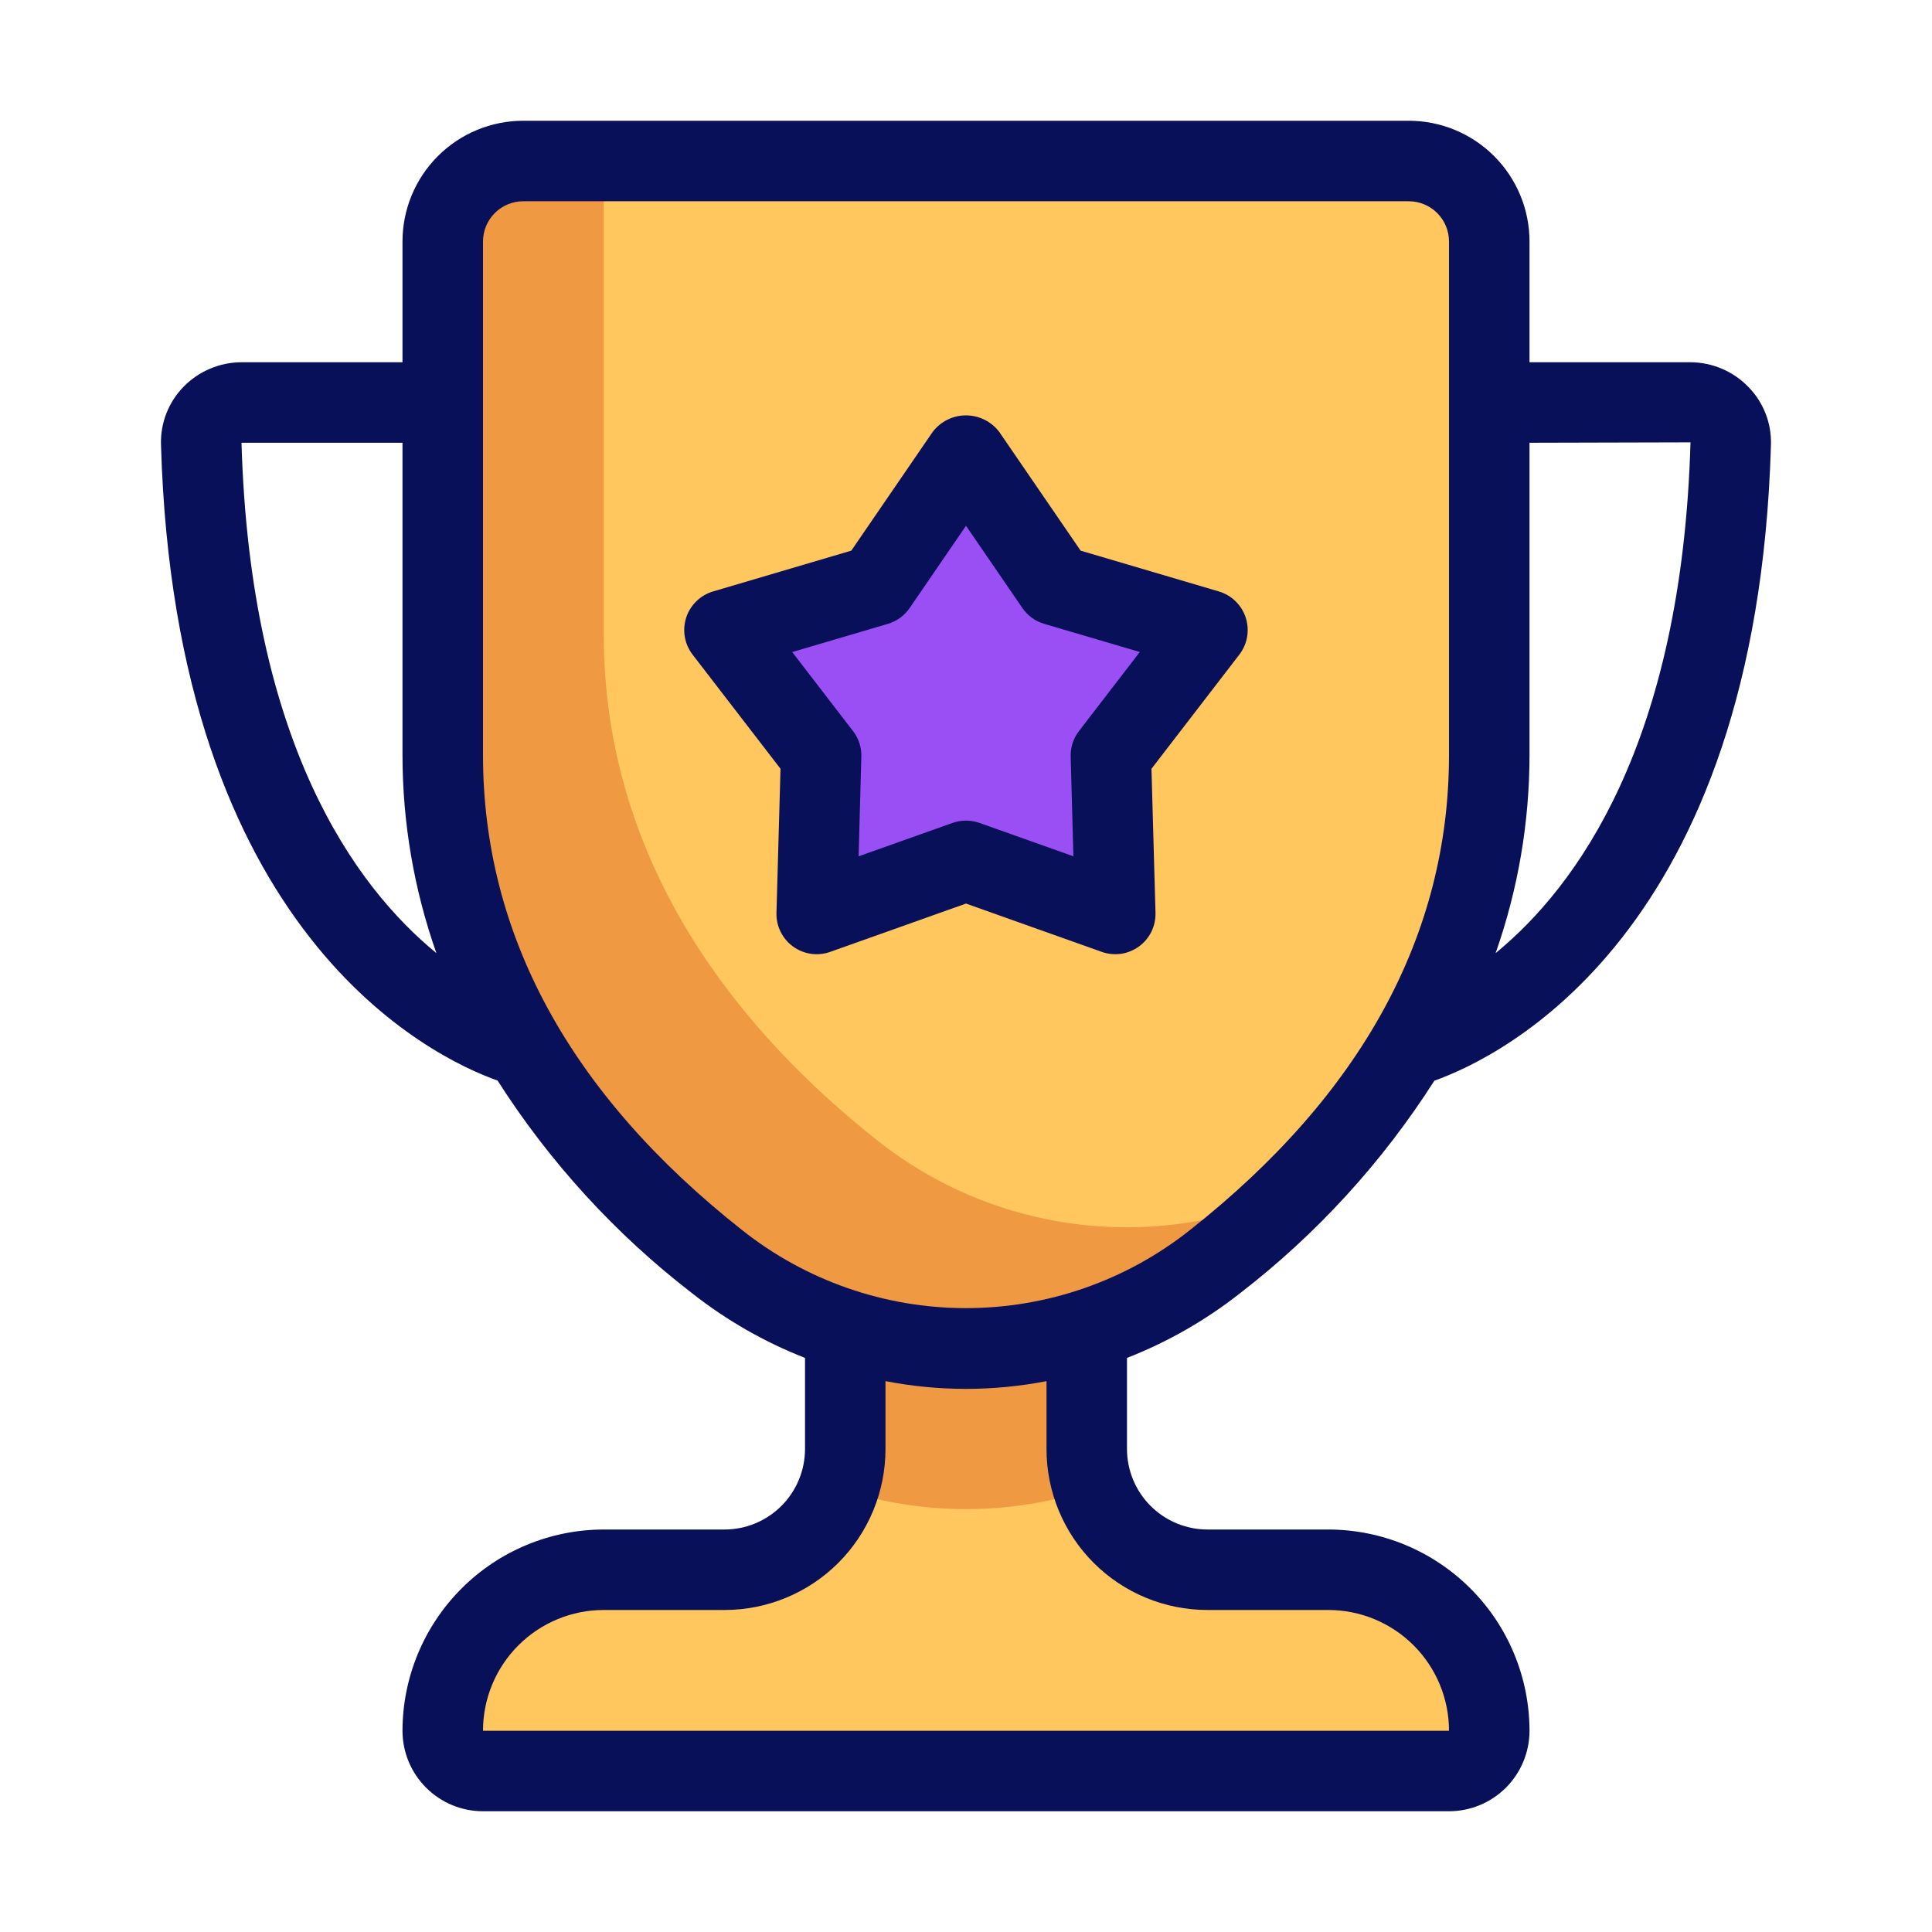 <svg width="70" height="70" viewBox="0 0 70 70" fill="none" xmlns="http://www.w3.org/2000/svg">
<path d="M39.375 45.252V52.5C39.375 53.66 39.836 54.773 40.656 55.594C41.477 56.414 42.59 56.875 43.75 56.875H48.125C48.899 56.875 49.666 57.029 50.379 57.328C51.093 57.627 51.741 58.065 52.284 58.617C52.827 59.169 53.254 59.823 53.542 60.542C53.829 61.26 53.971 62.029 53.958 62.803C53.94 63.175 53.778 63.526 53.506 63.781C53.233 64.035 52.873 64.174 52.5 64.167H17.5C17.127 64.174 16.767 64.035 16.494 63.781C16.222 63.526 16.06 63.175 16.042 62.803C16.029 62.029 16.171 61.26 16.458 60.542C16.746 59.823 17.173 59.169 17.716 58.617C18.259 58.065 18.907 57.627 19.621 57.328C20.334 57.029 21.101 56.875 21.875 56.875H26.25C27.41 56.875 28.523 56.414 29.344 55.594C30.164 54.773 30.625 53.66 30.625 52.5V45.252C30.625 44.865 30.779 44.494 31.052 44.221C31.326 43.947 31.697 43.794 32.083 43.794H37.917C38.303 43.794 38.674 43.947 38.948 44.221C39.221 44.494 39.375 44.865 39.375 45.252Z" fill="#FFC75D"/>
<path d="M37.917 43.794H32.083C31.697 43.794 31.326 43.947 31.052 44.221C30.779 44.494 30.625 44.865 30.625 45.252V52.5C30.619 52.985 30.533 53.466 30.368 53.922C33.374 54.929 36.626 54.929 39.632 53.922C39.467 53.466 39.38 52.985 39.375 52.5V45.252C39.375 44.865 39.221 44.494 38.948 44.221C38.674 43.947 38.303 43.794 37.917 43.794Z" fill="#EF9943"/>
<path d="M44.023 45.714C41.453 47.743 38.274 48.847 35 48.847C31.726 48.847 28.547 47.743 25.977 45.714C21.09 41.854 16.042 35.817 16.042 27.357V8.75C16.042 7.976 16.349 7.235 16.896 6.688C17.443 6.141 18.185 5.833 18.958 5.833H51.042C51.815 5.833 52.557 6.141 53.104 6.688C53.651 7.235 53.958 7.976 53.958 8.75V27.357C53.958 35.817 48.91 41.854 44.023 45.714Z" fill="#FFC75D"/>
<path d="M31.811 41.339C26.924 37.479 21.875 31.442 21.875 22.982V5.833H18.958C18.185 5.833 17.443 6.141 16.896 6.688C16.349 7.235 16.042 7.976 16.042 8.75V27.357C16.042 35.815 21.09 41.853 25.977 45.714C28.547 47.743 31.726 48.847 35 48.847C38.274 48.847 41.453 47.743 44.023 45.714C45.044 44.907 46.018 44.041 46.939 43.12C44.499 44.249 41.794 44.681 39.123 44.367C36.453 44.053 33.922 43.005 31.811 41.339Z" fill="#EF9943"/>
<path d="M35 31.191L29.593 33.113L29.75 27.376L26.25 22.827L31.755 21.204L35 16.47L38.245 21.204L43.75 22.827L40.25 27.376L40.407 33.113L35 31.191Z" fill="#994FF3"/>
<path d="M44.927 46.858C47.702 44.717 50.085 42.111 51.969 39.156C54.373 38.299 63.655 33.848 64.165 16.115C64.177 15.728 64.111 15.343 63.97 14.982C63.829 14.622 63.617 14.294 63.346 14.018C63.073 13.737 62.748 13.513 62.388 13.36C62.028 13.207 61.641 13.127 61.25 13.125H55.417V8.75C55.417 7.59 54.956 6.477 54.135 5.656C53.315 4.836 52.202 4.375 51.042 4.375H18.958C17.798 4.375 16.685 4.836 15.865 5.656C15.044 6.477 14.583 7.59 14.583 8.75V13.125H8.75C8.359 13.126 7.971 13.205 7.611 13.358C7.25 13.51 6.924 13.733 6.65 14.013C6.38 14.29 6.168 14.618 6.028 14.978C5.887 15.339 5.821 15.724 5.833 16.11C6.344 33.848 15.626 38.299 18.029 39.152C19.914 42.107 22.296 44.713 25.072 46.853C26.314 47.833 27.694 48.623 29.167 49.2V52.5C29.167 53.273 28.859 54.015 28.312 54.562C27.765 55.109 27.024 55.417 26.25 55.417H21.875C19.942 55.419 18.088 56.188 16.722 57.555C15.355 58.922 14.586 60.775 14.583 62.708C14.583 63.482 14.891 64.224 15.438 64.771C15.985 65.318 16.727 65.625 17.5 65.625H52.5C53.273 65.625 54.015 65.318 54.562 64.771C55.109 64.224 55.417 63.482 55.417 62.708C55.414 60.775 54.645 58.922 53.278 57.555C51.911 56.188 50.058 55.419 48.125 55.417H43.75C42.977 55.417 42.235 55.109 41.688 54.562C41.141 54.015 40.833 53.273 40.833 52.5V49.2C42.306 48.624 43.685 47.835 44.927 46.858ZM61.25 16.027C60.937 26.908 57.14 32.115 54.189 34.533C55 32.228 55.416 29.801 55.417 27.357V16.042L61.25 16.027ZM8.75 16.042H14.583V27.357C14.584 29.801 14.999 32.228 15.811 34.533C12.858 32.114 9.065 26.909 8.75 16.042ZM17.5 27.357V8.75C17.5 8.363 17.654 7.992 17.927 7.719C18.201 7.445 18.572 7.292 18.958 7.292H51.042C51.428 7.292 51.799 7.445 52.073 7.719C52.346 7.992 52.5 8.363 52.5 8.75V27.357C52.5 33.86 49.343 39.651 43.117 44.565C40.809 46.398 37.948 47.396 35 47.396C32.052 47.396 29.191 46.398 26.883 44.565C20.657 39.651 17.5 33.86 17.5 27.357ZM43.75 58.333H48.125C49.285 58.333 50.398 58.794 51.219 59.615C52.039 60.435 52.5 61.548 52.5 62.708H17.5C17.5 61.548 17.961 60.435 18.781 59.615C19.602 58.794 20.715 58.333 21.875 58.333H26.25C27.797 58.333 29.281 57.719 30.375 56.625C31.469 55.531 32.083 54.047 32.083 52.5V50.041C34.01 50.415 35.99 50.415 37.917 50.041V52.5C37.917 54.047 38.531 55.531 39.625 56.625C40.719 57.719 42.203 58.333 43.75 58.333Z" fill="#09105A"/>
<path d="M39.919 34.488C40.142 34.568 40.381 34.591 40.616 34.558C40.85 34.524 41.073 34.433 41.265 34.294C41.457 34.155 41.612 33.971 41.717 33.758C41.821 33.545 41.872 33.31 41.866 33.074L41.72 27.854L44.904 23.717C45.048 23.529 45.145 23.309 45.185 23.076C45.225 22.842 45.208 22.603 45.135 22.377C45.062 22.152 44.935 21.948 44.765 21.783C44.596 21.617 44.388 21.496 44.161 21.429L39.153 19.951L36.202 15.645C36.06 15.46 35.878 15.31 35.67 15.207C35.461 15.104 35.231 15.05 34.998 15.05C34.766 15.05 34.536 15.104 34.327 15.207C34.119 15.31 33.937 15.46 33.795 15.645L30.844 19.951L25.836 21.429C25.609 21.496 25.401 21.617 25.232 21.783C25.062 21.948 24.935 22.152 24.862 22.377C24.789 22.603 24.772 22.842 24.812 23.076C24.852 23.309 24.949 23.529 25.093 23.717L28.279 27.854L28.133 33.074C28.126 33.31 28.177 33.545 28.282 33.758C28.387 33.971 28.541 34.155 28.733 34.294C28.925 34.433 29.148 34.524 29.382 34.558C29.617 34.592 29.856 34.568 30.08 34.488L35 32.738L39.919 34.488ZM31.109 31.026L31.208 27.417C31.219 27.081 31.112 26.753 30.906 26.488L28.703 23.625L32.168 22.604C32.49 22.509 32.769 22.306 32.958 22.03L35 19.05L37.042 22.028C37.231 22.305 37.51 22.508 37.832 22.603L41.297 23.623L39.095 26.486C38.889 26.751 38.783 27.08 38.793 27.415L38.891 31.026L35.489 29.816C35.172 29.705 34.828 29.705 34.511 29.816L31.109 31.026Z" fill="#09105A"/>
</svg>

